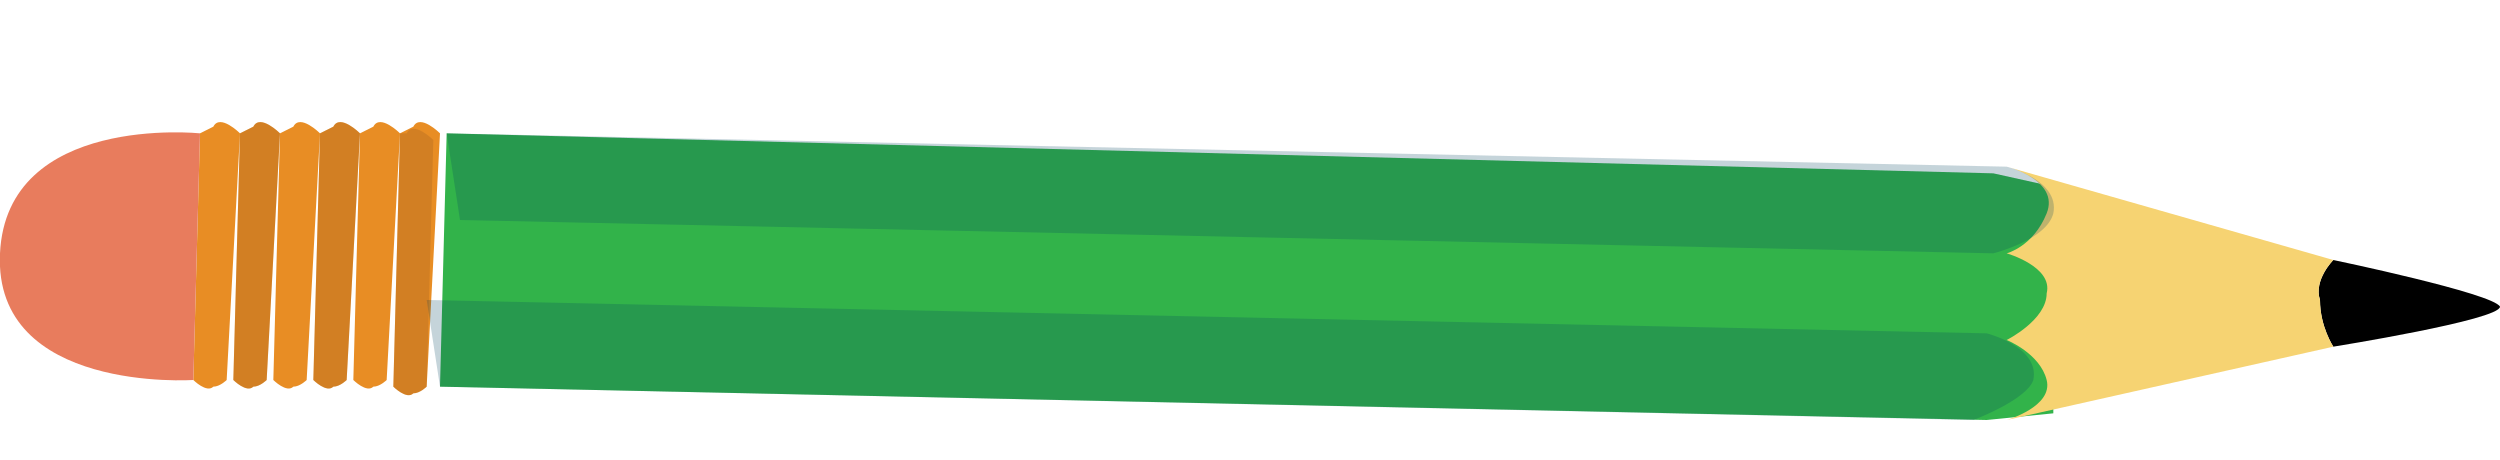 <svg xmlns="http://www.w3.org/2000/svg" version="1.0" viewBox="0 0 37.5 6.9"><switch><g><path fill="#E88D24" d="M5.9 5.8s.2.2.3.1c.1 0 .2-.1.2-.1L6.6 2s-.3-.3-.4-.1L6 2l-.1 3.8zm-.6-.1s.2.2.3.1c.1 0 .2-.1.2-.1L6 2s-.3-.3-.4-.1l-.2.1-.1 3.7z"/><path fill="#E88D24" d="M4.7 5.7s.2.2.3.1c.1 0 .2-.1.2-.1L5.4 2s-.3-.3-.4-.1l-.2.1-.1 3.7zm-.6 0s.2.2.3.1c.1 0 .2-.1.2-.1L4.8 2s-.3-.3-.4-.1l-.2.1-.1 3.7z"/><path fill="#E88D24" d="M3.5 5.7s.2.2.3.1c.1 0 .2-.1.2-.1L4.2 2s-.3-.3-.4-.1l-.2.1-.1 3.7zm-.6 0s.2.2.3.1c.1 0 .2-.1.2-.1L3.6 2s-.3-.3-.4-.1L3 2l-.1 3.7z"/><path fill="#E87C5D" d="M2.9 5.7s-3 .2-2.9-1.9C.1 1.7 3 2 3 2l-.1 3.7z"/><path fill="#32B34A" d="M30.8 6.2l-1 .1-23.2-.5.1-3.8 23.2.6.9.2z"/><path d="M35 5.2s2.5-.4 2.5-.6c-.1-.2-2.5-.7-2.5-.7s-.3.3-.2.6c0 .4.2.7.2.7z"/><path fill="#F6D372" d="M30.1 6.3s.7-.2.6-.6c-.1-.4-.6-.6-.6-.6s.6-.3.6-.7c.1-.4-.6-.6-.6-.6s.4-.1.6-.6-.6-.7-.6-.7L35 3.9s-.3.3-.2.6c0 .4.2.7.2.7l-4.9 1.1z"/><path fill="#01445B" d="M29.9 3.8l-23-.5L6.7 2l23.4.5s.8.2.7.7c-.1.4-.9.6-.9.6zm-.3 2.5l-23-.5-.2-1.3 23.4.5s.8.2.7.7c-.1.3-.9.6-.9.6z" opacity=".23"/><path fill="#8D5724" d="M5.9 5.8s.2.2.3.1c.1 0 .2-.1.2-.1l.1-3.7s-.3-.3-.4-.1H6l-.1 3.8zm-1.2-.1s.2.2.3.1c.1 0 .2-.1.2-.1L5.4 2s-.3-.3-.4-.1l-.2.1-.1 3.7zm-1.2 0s.2.2.3.1c.1 0 .2-.1.2-.1L4.2 2s-.3-.3-.4-.1l-.2.1-.1 3.7z" opacity=".24"/></g></switch></svg>

